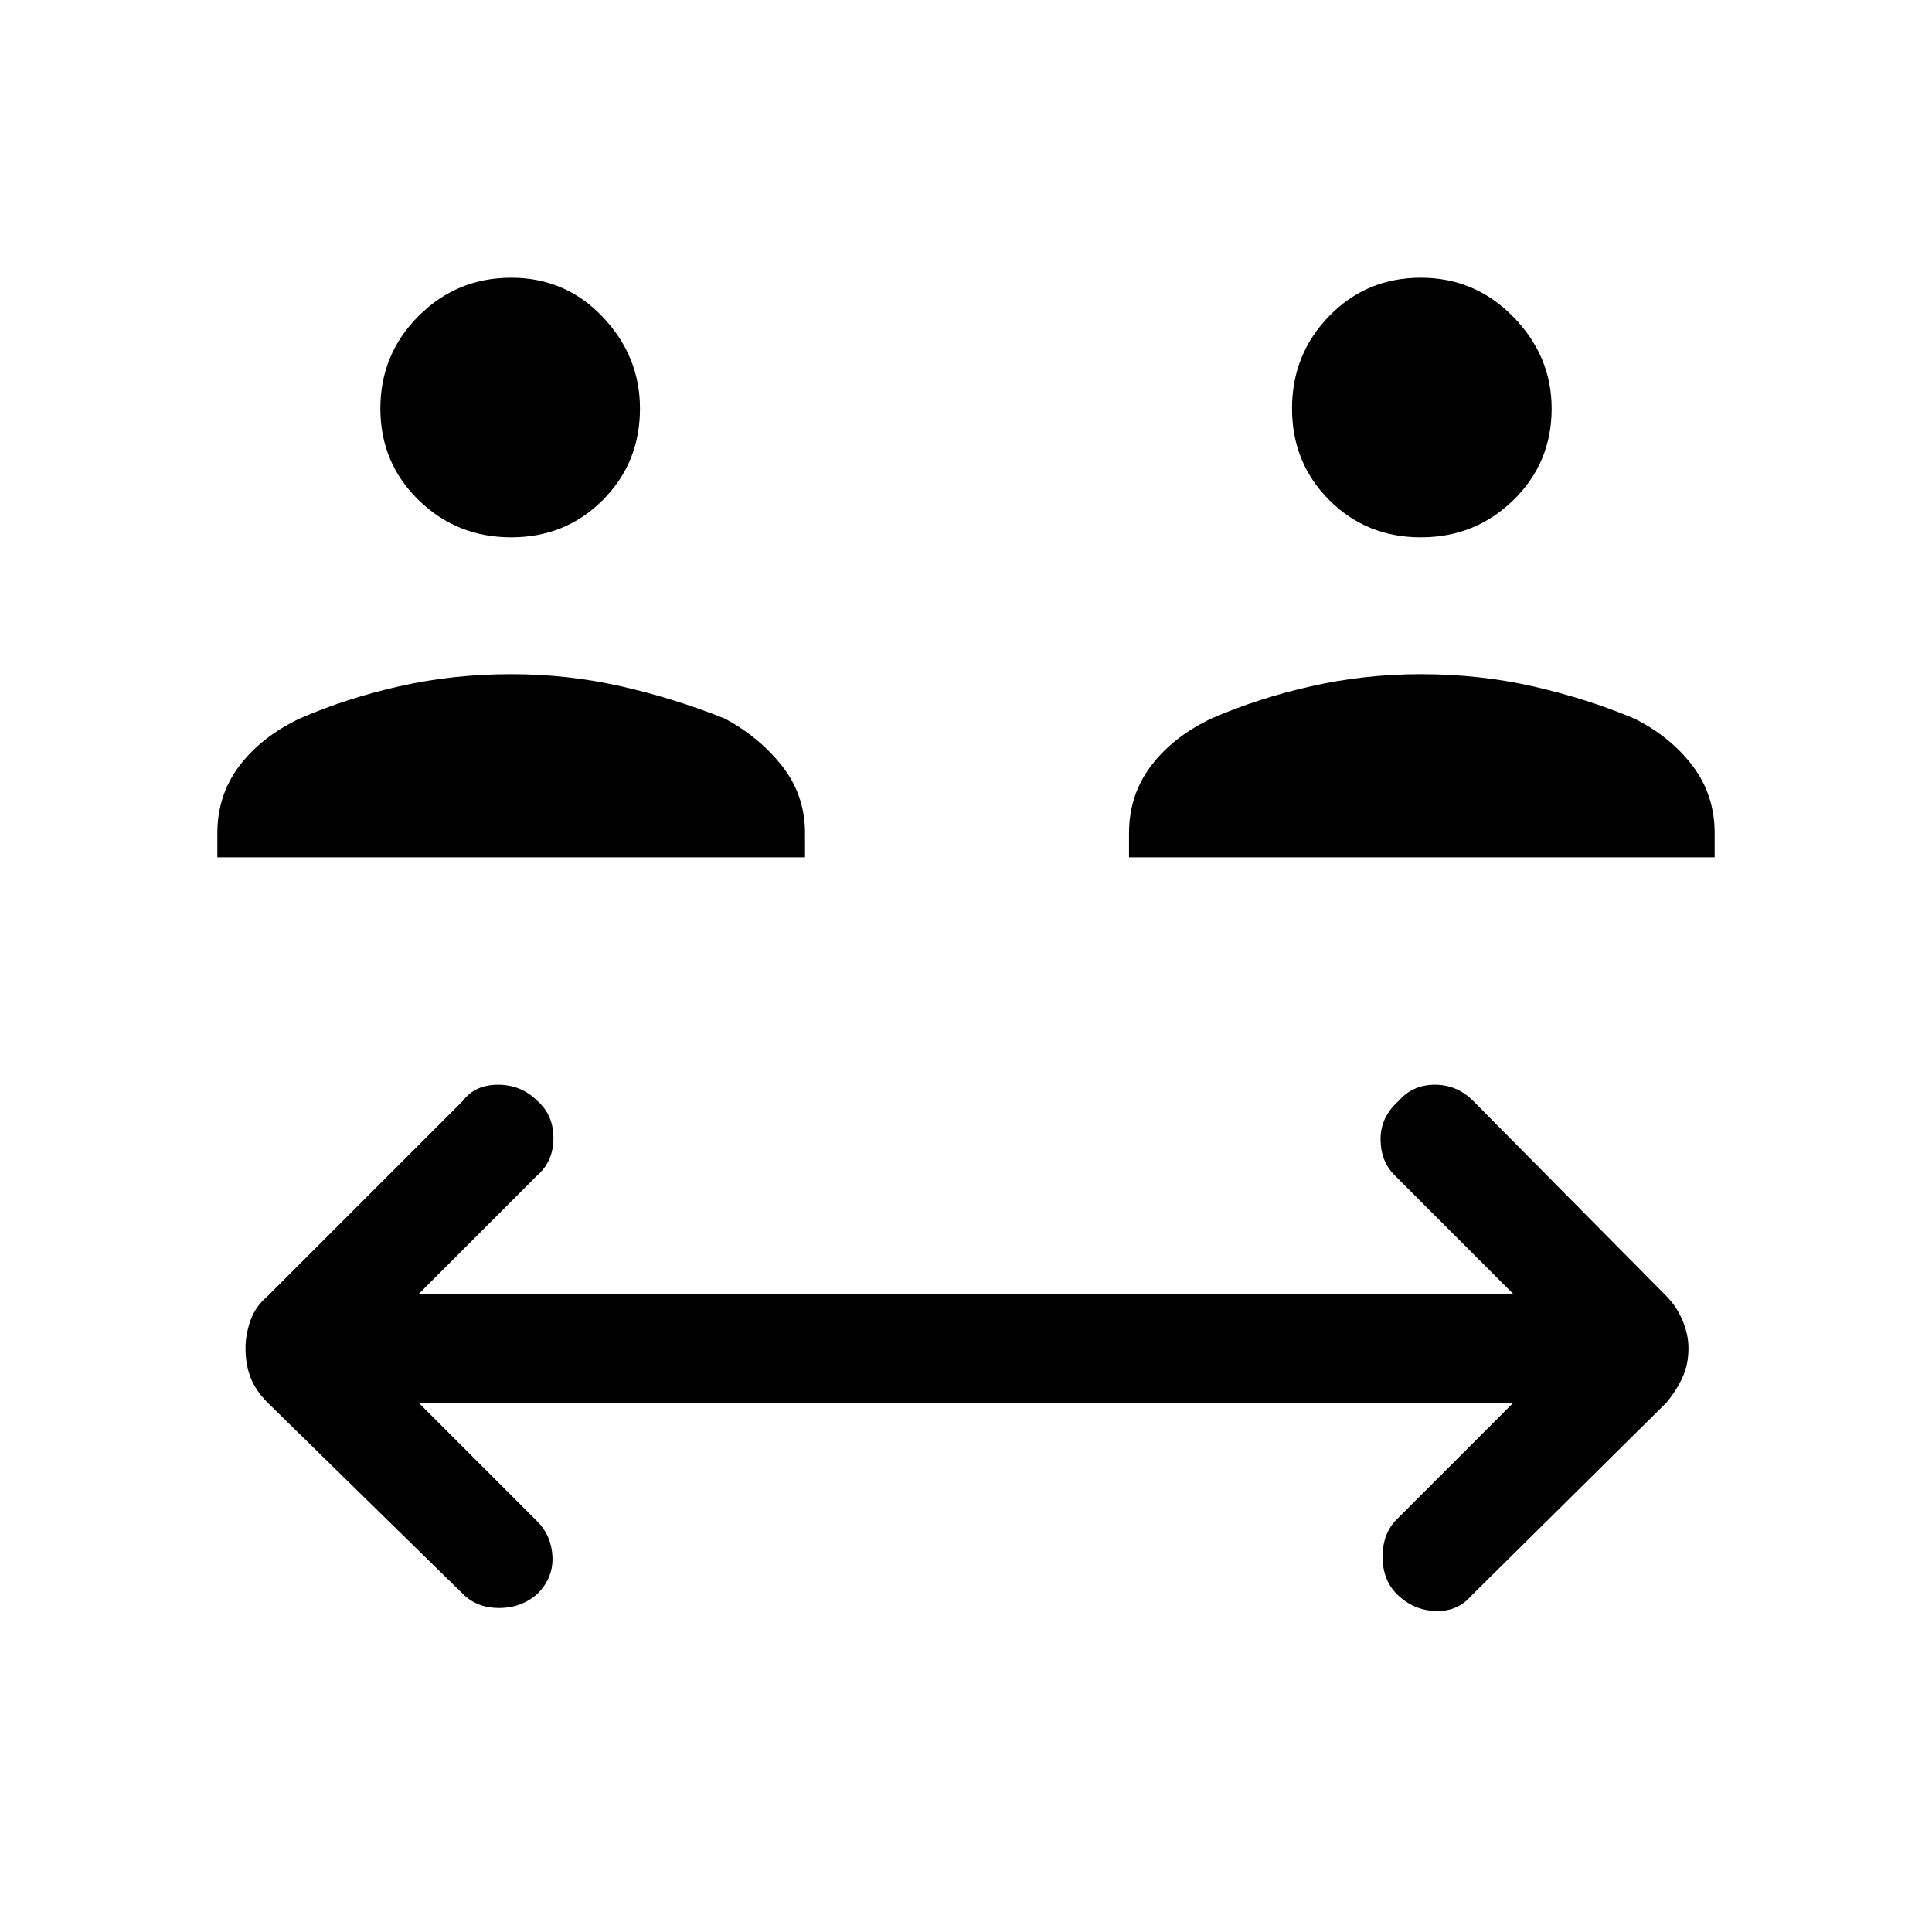 <svg xmlns="http://www.w3.org/2000/svg" height="40" width="40"><path d="M10.583 11.125Q9.458 11.125 8.667 10.354Q7.875 9.583 7.875 8.458Q7.875 7.333 8.667 6.542Q9.458 5.75 10.583 5.75Q11.708 5.75 12.479 6.562Q13.25 7.375 13.25 8.458Q13.25 9.583 12.479 10.354Q11.708 11.125 10.583 11.125ZM4.5 17.75V17.25Q4.5 16.458 4.958 15.854Q5.417 15.25 6.208 14.875Q7.167 14.458 8.271 14.208Q9.375 13.958 10.583 13.958Q11.75 13.958 12.854 14.208Q13.958 14.458 15 14.875Q15.708 15.25 16.188 15.854Q16.667 16.458 16.667 17.25V17.75ZM29.417 11.125Q28.292 11.125 27.521 10.354Q26.75 9.583 26.75 8.458Q26.75 7.333 27.521 6.542Q28.292 5.75 29.417 5.75Q30.542 5.75 31.333 6.562Q32.125 7.375 32.125 8.458Q32.125 9.583 31.333 10.354Q30.542 11.125 29.417 11.125ZM23.375 17.75V17.25Q23.375 16.458 23.833 15.854Q24.292 15.25 25.083 14.875Q26.042 14.458 27.146 14.208Q28.25 13.958 29.417 13.958Q30.625 13.958 31.729 14.208Q32.833 14.458 33.833 14.875Q34.583 15.25 35.042 15.854Q35.5 16.458 35.5 17.25V17.75ZM9.583 33 5.542 29.042Q5.292 28.792 5.188 28.521Q5.083 28.25 5.083 27.917Q5.083 27.625 5.188 27.333Q5.292 27.042 5.542 26.833L9.583 22.792Q9.833 22.458 10.312 22.458Q10.792 22.458 11.125 22.792Q11.458 23.083 11.458 23.562Q11.458 24.042 11.125 24.333L8.667 26.792H31.333L28.875 24.333Q28.583 24.042 28.583 23.583Q28.583 23.125 28.958 22.792Q29.25 22.458 29.708 22.458Q30.167 22.458 30.5 22.792L34.5 26.833Q34.708 27.042 34.833 27.333Q34.958 27.625 34.958 27.917Q34.958 28.25 34.833 28.521Q34.708 28.792 34.5 29.042L30.458 33.042Q30.167 33.375 29.708 33.354Q29.25 33.333 28.917 33Q28.625 32.708 28.625 32.229Q28.625 31.75 28.917 31.458L31.333 29.042H8.667L11.125 31.5Q11.417 31.792 11.438 32.229Q11.458 32.667 11.125 33Q10.792 33.292 10.333 33.292Q9.875 33.292 9.583 33Z"/></svg>